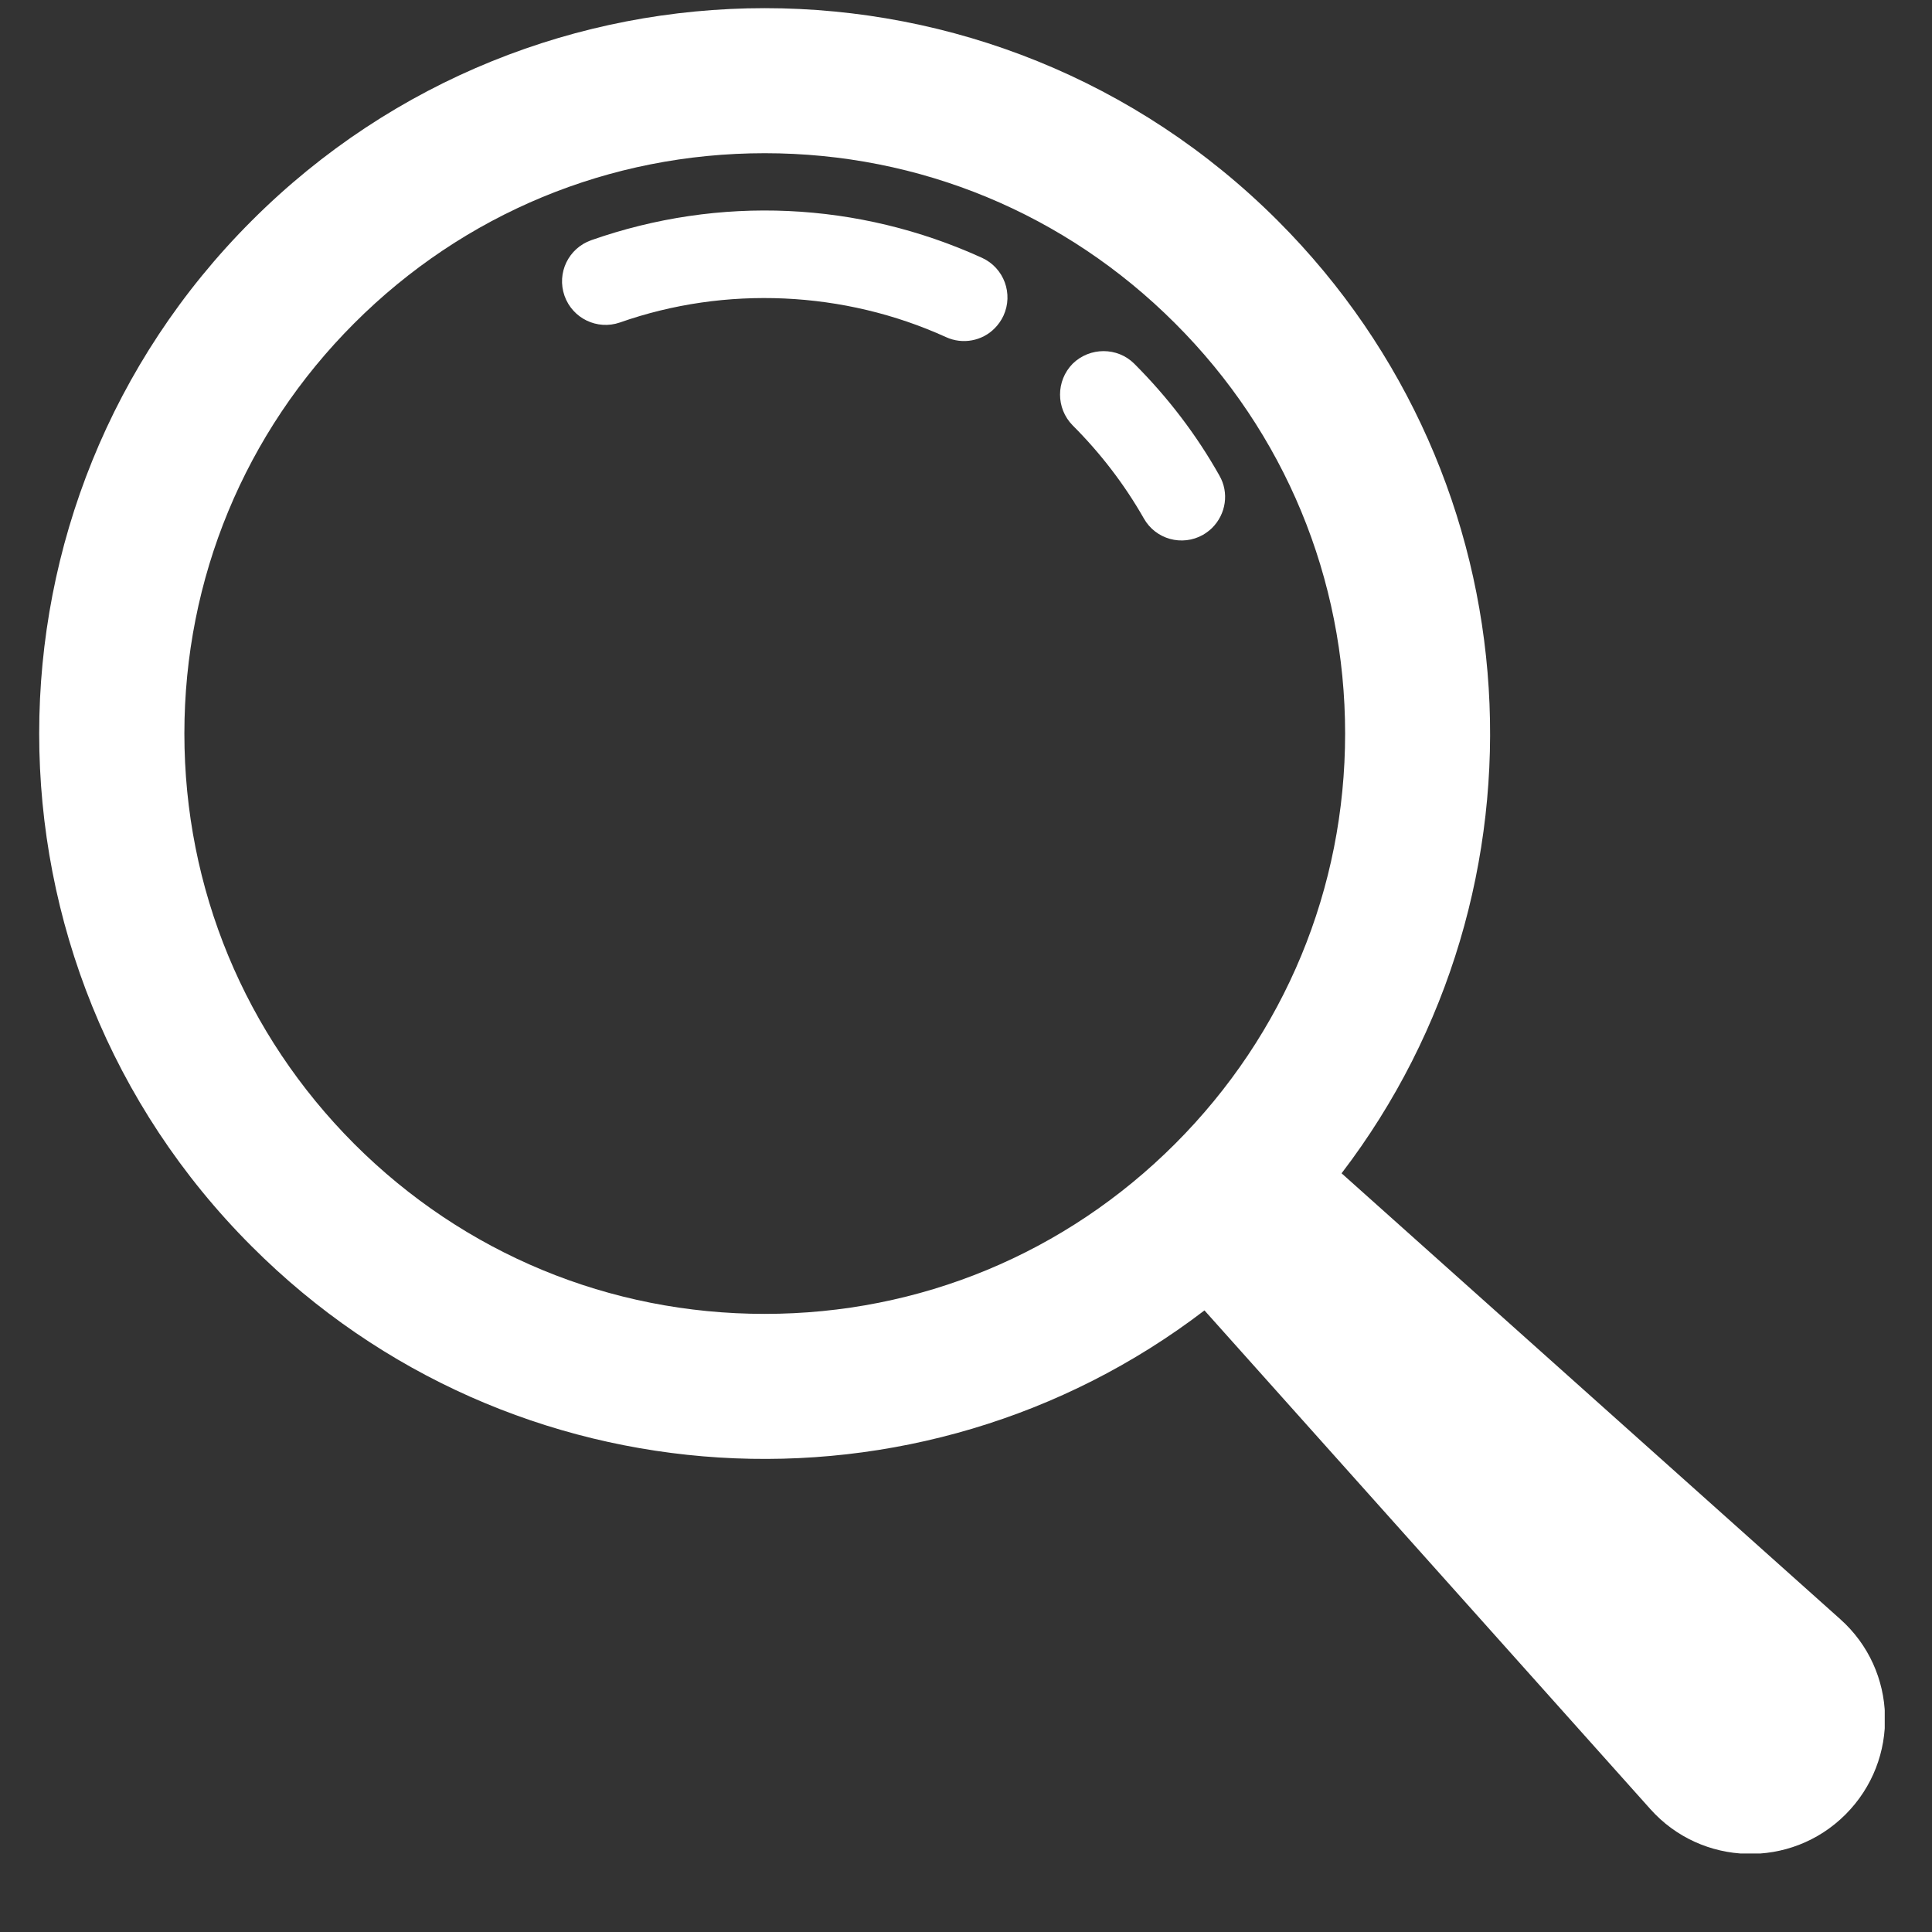 <svg xmlns="http://www.w3.org/2000/svg" xmlns:xlink="http://www.w3.org/1999/xlink" width="40" zoomAndPan="magnify" viewBox="0 0 30 30" height="40" preserveAspectRatio="xMidYMid meet" version="1.0"><rect x="0" y="0" width="30" height="30" fill="#333333" stroke="none"/><defs><clipPath id="df708f4edd"><path d="M 0.484 0.074 L 29.266 0.074 L 29.266 28.781 L 0.484 28.781 Z M 0.484 0.074 " clip-rule="nonzero"/></clipPath></defs><path fill="#ffffff" d="M 18.824 8.195 C 18.785 8.234 18.734 8.273 18.68 8.305 C 18.355 8.488 17.945 8.375 17.762 8.051 C 17.461 7.523 17.09 7.039 16.656 6.605 C 16.395 6.34 16.395 5.914 16.656 5.648 C 16.922 5.387 17.352 5.387 17.613 5.648 C 18.133 6.168 18.578 6.75 18.934 7.383 C 19.09 7.652 19.035 7.984 18.824 8.195 " fill-opacity="1" fill-rule="nonzero"/><path fill="#ffffff" d="M 15.445 5.098 C 15.254 5.293 14.949 5.355 14.688 5.234 C 13.109 4.516 11.266 4.43 9.625 5.008 C 9.273 5.129 8.891 4.945 8.766 4.594 C 8.641 4.238 8.828 3.855 9.18 3.73 C 11.172 3.031 13.328 3.129 15.25 4.004 C 15.59 4.16 15.738 4.562 15.582 4.902 C 15.547 4.977 15.5 5.043 15.445 5.098 " fill-opacity="1" fill-rule="nonzero"/><g clip-path="url(#df708f4edd)"><path fill="#ffffff" d="M 11.875 20.402 C 9.465 20.402 7.203 19.465 5.5 17.762 C 3.801 16.059 2.863 13.797 2.863 11.391 C 2.863 8.984 3.801 6.719 5.5 5.02 C 7.203 3.316 9.465 2.379 11.875 2.379 C 14.281 2.379 16.543 3.316 18.246 5.02 C 19.949 6.719 20.887 8.984 20.887 11.391 C 20.887 13.797 19.949 16.059 18.246 17.762 C 16.543 19.465 14.281 20.402 11.875 20.402 Z M 28.574 25.141 L 20.832 18.219 C 24.207 13.805 23.879 7.465 19.84 3.426 C 15.441 -0.973 8.309 -0.973 3.91 3.426 C -0.492 7.824 -0.492 14.957 3.91 19.355 C 7.945 23.395 14.289 23.723 18.703 20.348 L 25.625 28.09 C 26.422 28.984 27.809 29.023 28.656 28.176 C 29.508 27.324 29.469 25.938 28.574 25.141 " fill-opacity="1" fill-rule="nonzero"/></g></svg>